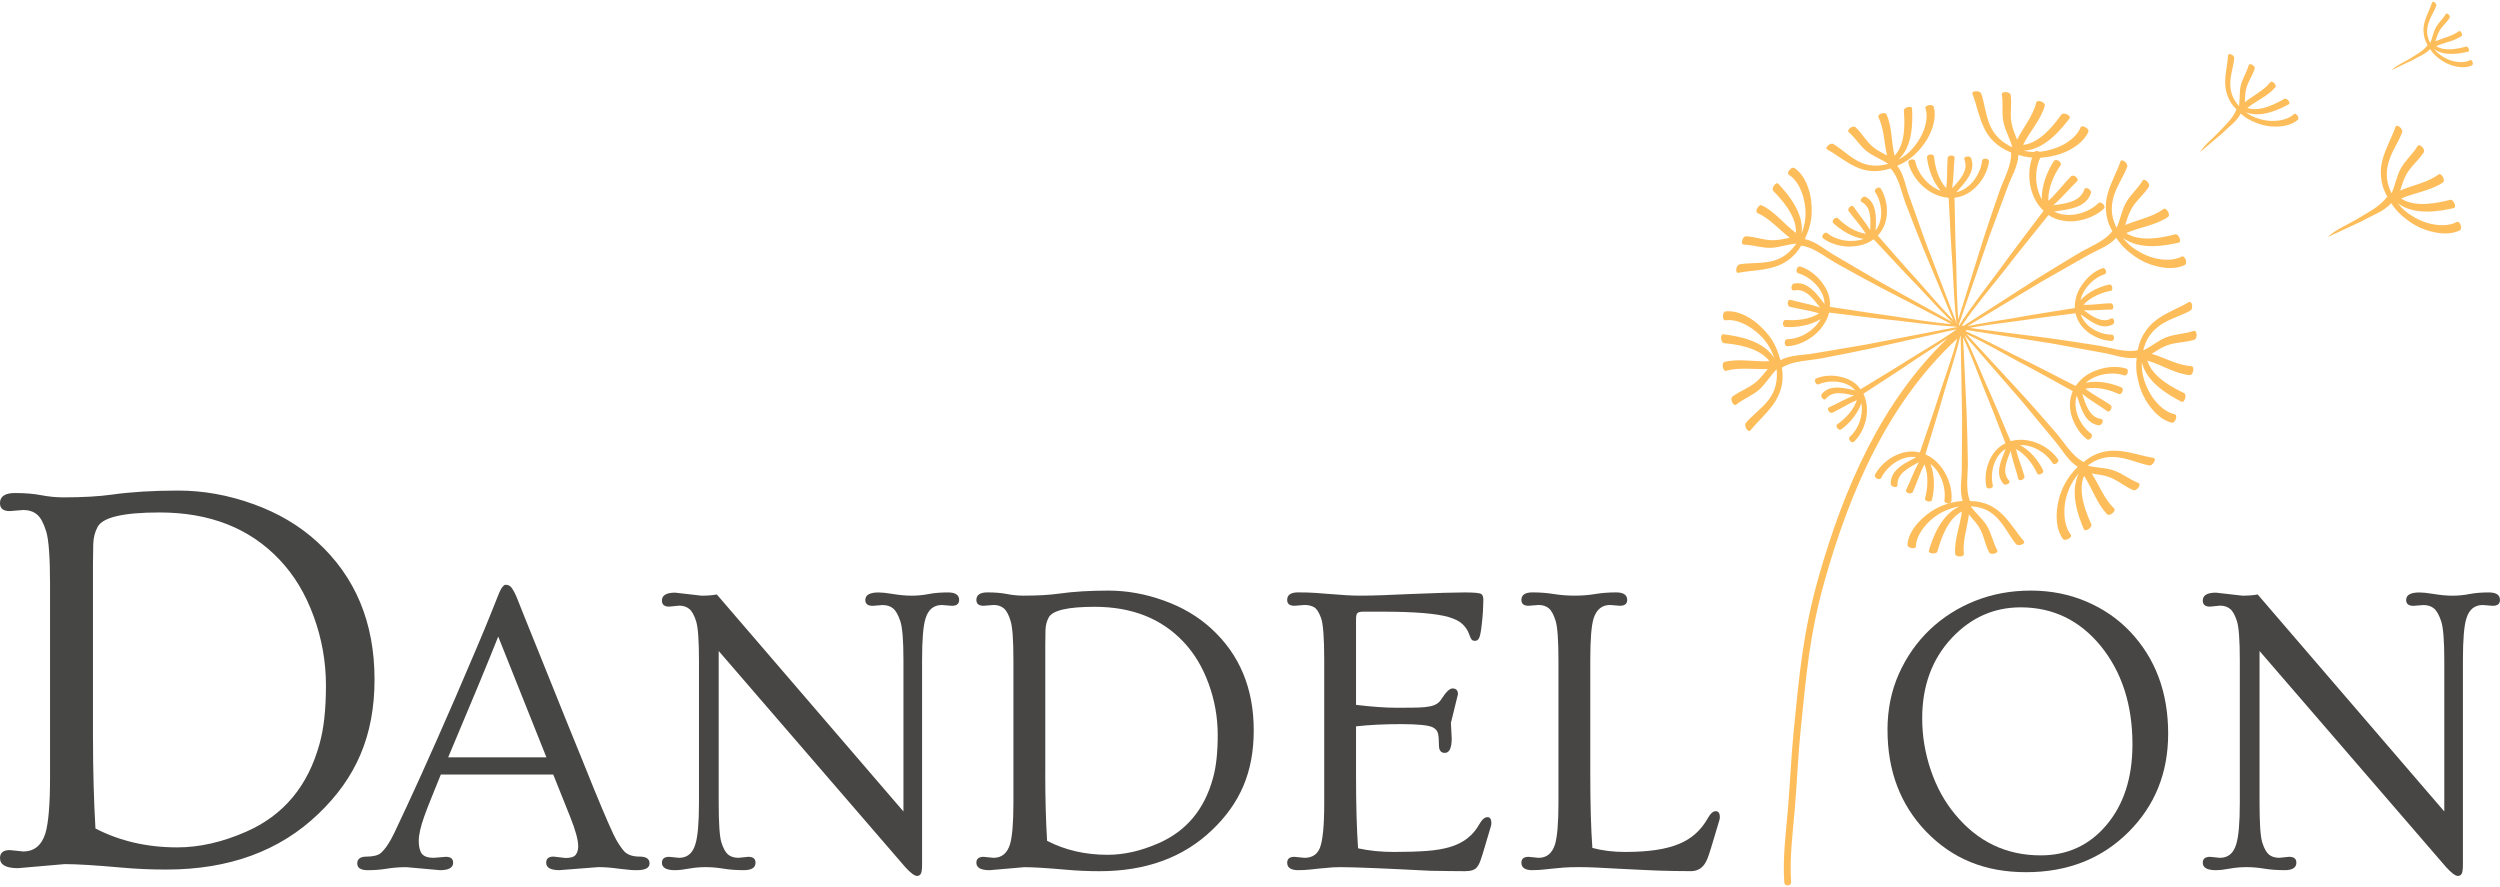 <?xml version="1.0" encoding="UTF-8"?>
<svg id="_레이어_1" data-name="레이어 1" xmlns="http://www.w3.org/2000/svg" xmlns:xlink="http://www.w3.org/1999/xlink" viewBox="0 0 875.82 310.67">
  <defs>
    <style>
      .cls-1 {
        fill: none;
      }

      .cls-2 {
        clip-path: url(#clippath-1);
      }

      .cls-3 {
        fill: #474645;
      }

      .cls-4 {
        fill: #fdbd5a;
      }

      .cls-5 {
        fill: #464645;
      }

      .cls-6 {
        clip-path: url(#clippath);
      }
    </style>
    <clipPath id="clippath">
      <rect class="cls-1" x="602.48" y="52" width="167.82" height="258.67"/>
    </clipPath>
    <clipPath id="clippath-1">
      <rect class="cls-1" x="836.97" width="29.66" height="25.33"/>
    </clipPath>
  </defs>
  <path class="cls-4" d="M630.68,93.38c-1.15-.35-1.89,2.03-.71,2.34,4.19,1.21,9.24,5.7,9.21,10.79-2.73-3.61-5.9-8.07-10.68-7.18-1.21.25-1.21,2.71.02,2.42,4.04-.84,6.61,2.87,9.13,5.98-3.39-1.15-6.9-1.71-10.35-2.69-1.17-.34-1.43,2.15-.27,2.44,3.41.86,6.91,1.24,10.26,2.31-3.42,2.14-8.05,2.6-11.67,2.28-1.25-.11-1.37,2.42-.12,2.48,3.96.23,8.57-.5,12.35-2.74-2.49,4.26-7.39,6.94-11.71,7.03-1.21,0-1.19,2.52.02,2.46,2.96-.13,6.24-1.46,8.92-3.48,1.33-1.02,2.53-2.21,3.44-3.57.97-1.35,1.82-2.86,2.23-4.58.04-.05.05-.11.08-.16,7.9.96,15.78,1.99,23.69,2.78,6.9.78,13.89,1.84,20.73,2.11,1.18.06.69-.67-.45-.77-7.18-.48-14.71-1.86-21.94-2.91-7.28-.96-14.55-2.14-21.83-3.24.38-3.31-.97-6.3-2.96-8.81-1.93-2.47-4.66-4.48-7.39-5.29Z"/>
  <path class="cls-4" d="M628.61,58.86c-.99-.64-2.96,1.74-1.94,2.35,2.47,1.5,4.37,4.78,5.23,8.49.97,3.83.91,8.05-.76,12.09.96-7.11-4.86-13.88-8.16-17.41-.81-.88-2.58,1.7-1.74,2.54,2.8,2.82,8.23,8.7,7.94,14.7-4.11-3.05-7.39-7.48-11.98-9.7-1.06-.51-2.59,2.23-1.51,2.7,4.34,1.93,7.54,5.81,11.34,8.68-1.93.36-3.91.83-5.79.85-3.4.06-6.31-1.24-9.6-1.38-1.23-.04-1.97,2.94-.72,2.94,3.3.05,6.31,1.26,9.65,1.11,2.78-.14,5.81-1.26,8.71-1.48-.11.17-.2.3-.31.47-2.84,3.82-5.93,5.36-9.51,5.94-3.52.59-7.09.31-10.04.86-1.24.23-1.69,3.23-.42,2.96,7.21-1.44,16.41-.1,22.03-9.52,4.67.63,8.91,4.41,12.89,6.53,4.92,2.71,9.82,5.47,14.8,8.09l26.55,13.74c1.05.55,1.36-.05.33-.64l-27.66-15.4-15.32-8.99c-3.34-1.9-6.45-4.79-10.32-5.62,1.11-2.49,1.95-4.84,2.23-7.29.29-2.44.16-4.89-.17-7.11-.74-4.51-2.79-8.59-5.74-10.52Z"/>
  <path class="cls-4" d="M658.85,66.03c-.62-.95-2.57.36-1.91,1.29,2.34,3.47,3.14,9.6.14,13.4.18-4.32.55-9.5-3.43-11.73-1.02-.55-2.49,1.26-1.43,1.78,3.38,1.79,3.13,6.18,2.96,9.85-1.72-2.86-3.92-5.4-5.8-8.18-.64-.96-2.43.59-1.72,1.55,1.95,2.69,4.24,5.09,6.02,7.9-3.74-.51-7.36-2.98-9.78-5.41-.81-.81-2.48.9-1.64,1.68,2.7,2.55,6.6,4.94,10.63,5.55-4.45,1.5-9.56.54-12.75-2.04-.88-.72-2.38,1.11-1.47,1.81,2.22,1.71,5.4,2.72,8.55,2.88,3.1.07,6.36-.48,9.04-2.45.05-.01.1-.05.15-.07,5.13,5.49,10.21,11.03,15.44,16.4,4.52,4.74,8.93,9.78,13.7,14.1.79.73,1.01.04.21-.77-4.95-4.74-9.53-10.31-14.12-15.45-4.69-5.12-9.22-10.39-13.81-15.6,4.3-4.4,3.92-11.87,1.05-16.49Z"/>
  <path class="cls-4" d="M677.43,37.38c-.33-1.08-3.27-.52-2.89.56.9,2.64.26,6.24-1.41,9.55-1.71,3.2-4.28,6.6-8.08,8.4,5.16-4.56,5.01-13.36,4.8-17.86-.06-1.19-2.98-.43-2.88.76.31,3.77.73,11.67-3.27,15.76-1.16-4.8-.78-9.98-2.81-14.49-.48-1.05-3.35-.07-2.82.99,2.01,4.1,1.97,8.96,3.01,13.44-1.65-.91-3.39-1.76-4.79-2.9-2.54-2.05-3.92-4.86-6.28-7.04-.9-.81-3.26.99-2.34,1.75,2.41,2.07,3.87,4.81,6.42,6.76,2.19,1.72,5.11,2.75,7.38,4.34-.18.05-.33.1-.53.17-4.48,1.06-7.73.22-10.69-1.48-2.94-1.69-5.44-4.14-7.97-5.63-1.07-.63-3.21,1.38-2.12,1.94,3.06,1.63,6.14,4.22,9.7,5.93,3.57,1.7,7.34,2.29,12.47.68,3.05,3.32,3.84,8.76,5.47,12.79,1.96,5.05,3.87,10.12,5.93,15.13l11.09,26.55c.44,1.05,1.01.77.62-.3l-10.9-28.47-5.74-16.11c-1.29-3.47-1.8-7.55-4.14-10.53,4.82-1.95,8.17-5.57,10.48-9.29,2.24-3.81,3.27-8.11,2.28-11.36Z"/>
  <path class="cls-4" d="M696.8,56.62c.15-1.2-2.33-1.46-2.43-.25-.47,4.42-3.99,9.9-9.01,10.97,3.08-3.42,6.9-7.34,5.2-11.88-.45-1.14-2.87-.67-2.37.48,1.53,3.76-1.67,7.15-4.3,10.02.55-3.49.49-7.05.86-10.59.14-1.2-2.37-1.18-2.45.03-.25,3.52-.02,7.02-.5,10.52-2.68-2.94-3.93-7.4-4.25-11.03-.1-1.2-2.61-.93-2.47.26.45,3.92,1.98,8.49,4.82,11.71-4.63-1.76-8.12-6.18-8.94-10.35-.21-1.19-2.69-.68-2.42.49,1.42,5.81,7.11,11.74,13.96,12.27.06.03.12.03.17.05.42,7.94.77,15.89,1.36,23.82.43,6.93.57,13.99,1.5,20.79.15,1.19.8.72.7-.46-.79-7.21-.71-14.84-.94-22.14-.31-7.35-.41-14.7-.57-22.06,6.49-.67,11.27-6.94,12.09-12.67Z"/>
  <path class="cls-4" d="M731.61,46.16c.47-1.11-2.3-2.64-2.73-1.51-1.07,2.75-4.05,5.26-7.67,6.81-3.59,1.44-7.99,2.45-12.31,1.31,7.3-.18,13.19-7.45,16.1-11.27.76-1.01-2.15-2.36-2.86-1.34-2.33,3.28-7.36,9.98-13.41,10.6,2.36-4.73,6.18-8.67,7.62-13.73.34-1.2-2.68-2.33-2.98-1.1-1.17,4.71-4.52,8.65-6.73,13-.72-1.87-1.55-3.76-1.92-5.65-.68-3.41.14-6.64-.32-10.01-.18-1.24-3.33-1.41-3.1-.17.55,3.32-.14,6.56.62,9.88.61,2.87,2.29,5.73,3.04,8.57-.19-.08-.34-.15-.54-.22-4.36-2.21-6.45-5.08-7.69-8.51-1.24-3.38-1.6-7.08-2.66-10.03-.45-1.22-3.55-1.06-3.06.15,1.38,3.42,2.12,7.61,3.85,11.44,1.74,3.84,4.43,6.85,9.69,9.07.21,4.79-2.85,9.75-4.28,14.14-1.85,5.45-3.76,10.88-5.51,16.35l-9.1,29.2c-.36,1.15.29,1.32.71.18l10.58-30.61,6.33-17.04c1.32-3.71,3.69-7.37,3.83-11.4,5.25,1.68,10.45,1.05,14.88-.42,4.44-1.56,8.21-4.37,9.62-7.69Z"/>
  <g class="cls-6">
    <path class="cls-4" d="M768.42,115.94c-3.17,1.11-6.54,1.01-9.72,2.32-2.72,1.11-5.2,3.25-7.83,4.49.04-.2.07-.36.11-.57,1.25-4.7,4.02-7.23,7.03-9.04,3.08-1.8,6.65-2.79,9.34-4.33,1.14-.65.6-3.67-.54-2.97-3.23,1.94-7.31,3.4-10.68,5.74-1.7,1.18-3.19,2.57-4.39,4.34-1.31,1.78-2.29,3.94-2.81,6.75-4.65,1.05-10.09-1.1-14.67-1.74-5.69-.87-11.37-1.8-17.07-2.56l-27.29-3.47c5.67-1.07,11.64-1.71,17.35-2.5,6.6-.99,13.23-1.79,19.85-2.65.72,2.97,2.42,5.24,4.8,6.93,2.38,1.67,5.31,2.72,7.89,2.75,1.1.02,1.04-2.24-.06-2.21-2.01.04-4.39-.66-6.4-1.88-2-1.22-3.58-2.94-4.39-5.19,3.55,2.44,7.12,5.54,11.18,3.55,1.02-.52.46-2.66-.56-2.1-3.23,1.74-6.63-.82-9.56-2.91,3.23.16,6.43-.23,9.67-.25,1.1.01.78-2.25-.3-2.21-3.18.1-6.32.66-9.48.56,2.47-2.72,6.26-4.28,9.54-4.91,1.07-.2.54-2.45-.53-2.2-3.49.79-7.46,2.63-10.04,5.49.95-4.31,4.85-7.97,8.46-9.1,1.05-.31.31-2.47-.73-2.12-2.55.86-5.03,2.84-6.77,5.26-1.94,2.49-3.01,5.36-2.95,8.55-.03.05-.02.1-.04.16-7.13,1.15-14.26,2.23-21.37,3.53-5.4.92-10.89,1.68-16.23,2.84l26.14-15.71,15.77-8.98c3.4-1.99,7.51-3.26,10.26-6.29,1.47,2.35,3.32,4.2,5.37,5.69,1.92,1.55,4.09,2.72,6.32,3.54,4.51,1.61,9.07,1.93,12.31.29,1.13-.56,0-3.54-1.09-2.94-2.58,1.42-6.49,1.43-10.3.31-1.91-.56-3.77-1.43-5.5-2.57-1.81-1.11-3.45-2.52-4.8-4.32,5.91,4.45,14.83,2.78,19.58,1.69,1.19-.27-.1-3.21-1.27-2.9-3.82.98-12.1,2.96-17.15-.46,4.78-2.08,10.32-2.68,14.65-5.64.99-.68-.57-3.51-1.55-2.78-3.94,2.88-8.93,3.68-13.47,5.63.63-1.89,1.19-3.84,2.11-5.52,1.65-3.03,4.34-4.98,6.17-7.86.7-1.09-1.53-3.29-2.19-2.17-1.7,2.88-4.35,4.96-5.96,8.02-1.38,2.59-1.89,5.83-3.11,8.47-.1-.18-.18-.32-.28-.51-2.05-4.41-1.58-8.1-.43-11.44,1.21-3.37,3.31-6.42,4.39-9.34.47-1.26-1.93-3.18-2.35-1.91-1.16,3.51-3.4,7.29-4.46,11.26-.54,1.99-.81,4.04-.57,6.16.15,2.21.78,4.49,2.19,6.97-2.89,3.79-8.45,5.64-12.36,8.09-4.92,2.99-9.87,5.93-14.73,9.01l-24.96,16.05c-.23-.06-.48-.07-.73.01.06-.07.13-.14.19-.22,4.46-6.66,9.97-13.09,14.99-19.45,4.97-6.47,10.15-12.78,15.24-19.14,1.52,1.08,3.19,1.68,4.93,1.94,1.66.36,3.41.36,5.16.1,3.49-.52,6.96-2.07,9.26-4.23.98-.91-.97-2.87-1.91-1.92-3.61,3.49-10.4,5.52-15.48,2.9,5.14-.8,11.04-1.23,12.88-6.35.49-1.36-1.94-2.65-2.33-1.33-1.37,4.26-6.52,4.89-10.83,5.48,2.97-2.58,5.46-5.65,8.29-8.39.97-.93-1.19-2.67-2.11-1.72-2.71,2.78-5,5.9-7.9,8.55-.2-4.4,1.91-9.07,4.23-12.38.77-1.09-1.57-2.65-2.3-1.53-2.41,3.65-4.36,8.63-4.24,13.38-2.69-4.76-2.49-11.04-.23-15.16.67-1.16-1.79-2.49-2.41-1.3-2.92,5.93-2.34,15.07,3.13,20.35.05.07.07.1.11.17-5.31,7.04-10.67,14.03-15.83,21.18-4.58,6.19-9.47,12.27-13.58,18.76-.2.31-.27.53-.26.67-.13.03-.18.09-.23.15-.16-.06-.39-.07-.73-.02l-31.81,6.13-17.92,3.03c-3.87.7-8.21.48-11.79,2.38-.77-2.69-1.67-5.06-3.03-7.17-1.32-2.1-3.15-3.92-4.84-5.45-3.51-3.04-7.8-4.89-11.39-4.45-1.19.15-1.19,3.31.01,3.11,2.94-.45,6.53.87,9.69,3.21,3.33,2.35,5.97,5.69,7.36,9.95-3.94-6.19-12.91-7.67-17.83-8.26-1.21-.16-.91,3.02.29,3.13,4.06.36,12.14,1.39,15.89,6.29-5.23.31-10.71-1.01-15.78.27-1.17.3-.56,3.46.6,3.11,4.67-1.34,9.72-.4,14.59-.66-1.28,1.56-2.52,3.22-3.98,4.48-2.64,2.29-5.76,3.18-8.44,5.24-.99.78.4,3.6,1.36,2.79,2.63-2.14,5.78-3.17,8.3-5.48,2.08-1.95,3.74-4.81,5.85-6.89.03.2.05.36.07.58.27,4.88-1.11,8.11-3.54,10.91-2.34,2.78-5.38,4.93-7.31,7.29-.82.99.81,3.64,1.63,2.59,4.7-5.88,12.8-10.88,11.01-21.97,4.07-2.57,9.88-2.4,14.4-3.35,5.64-1.11,11.3-2.17,16.92-3.39l29.85-6.69s.05-.02.1-.04c-5.2,3.76-11.08,7.1-16.59,10.52-5.65,3.6-11.43,7.04-17.16,10.53-1.67-2.55-4.4-3.82-7.23-4.42-2.79-.6-5.88-.4-8.27.63-1.01.43-.12,2.52.88,2.05,3.64-1.61,9.77-1.42,12.76,2.14-4.03-.92-8.87-2.17-11.68,1.25-.71.88.74,2.6,1.43,1.68,2.32-2.95,6.32-1.88,9.89-1.18-3.05,1.18-5.83,2.85-8.81,4.19-1.03.45.26,2.35,1.24,1.87,2.89-1.4,5.55-3.18,8.52-4.4-1.14,3.5-4.1,6.54-6.82,8.44-.94.66.48,2.47,1.38,1.8,2.92-2.18,5.69-5.38,7.02-9.16.77,4.42-1.1,9.2-4.07,11.79-.83.71.63,2.48,1.47,1.71,1.97-1.8,3.49-4.67,4.18-7.67.65-2.99.53-6.08-.8-9.02,0-.06-.03-.1-.04-.16,6.08-3.96,12.19-7.86,18.19-11.95,3.71-2.46,7.53-4.86,11.2-7.39-23.19,22.19-36.3,52.72-45,83.22-5.53,19.39-6.84,34.13-8.82,54.19-.96,9.76-1.18,17.02-1.98,26.79-.72,8.75-1.94,17.56-1.34,26.35.1,1.54,2.5,1.42,2.4-.13-.59-8.75.63-17.49,1.34-26.2.82-9.98,1.03-17.46,2.04-27.44,1.95-19.07,3.05-32.82,8.2-51.27,8.8-31.47,22.26-62.99,46.65-85.47-1.71,6.31-4.06,12.74-6.11,18.97-2.22,7.01-4.65,13.96-7.02,20.93-6.3-1.65-13.04,2.78-15.71,7.77-.55,1.06,1.64,2.26,2.17,1.13,1.97-4.03,7.22-8.07,12.26-7.25-4.09,2.22-8.95,4.34-8.94,9.28.03,1.24,2.44,1.72,2.38.45-.12-4.13,3.96-5.99,7.5-8-1.73,3.12-2.89,6.48-4.45,9.7-.54,1.08,1.86,1.83,2.35.73,1.44-3.2,2.42-6.57,4.06-9.67,1.48,3.83,1.16,8.36.21,11.89-.31,1.17,2.18,1.69,2.44.51.91-3.85,1.01-8.61-.58-12.56,3.8,2.99,5.56,8.57,4.91,12.77-.21,1.24,2.3,1.51,2.45.32.64-5.88-2.71-13.48-8.94-16.35-.04-.05-.1-.07-.15-.11,2.32-7.6,4.71-15.18,6.88-22.84,1.83-6.17,3.89-12.38,5.35-18.61.04-.03.07-.06.11-.09l.5,28.97-.1,17.4c.03,3.77-.9,7.81.3,11.53-5.27.43-9.7,2.36-13.23,5.36-3.47,2.93-5.93,6.51-6.11,10.02-.06,1.16,2.93,1.73,2.95.57.06-2.82,1.92-6.06,4.67-8.73,2.77-2.67,6.37-4.57,10.62-5.28-3.28,1.45-5.57,4.19-7.29,7.08-1.71,2.94-2.78,6.15-3.45,8.39-.35,1.12,2.71,1.41,3.01.29,1.02-3.67,3.32-11.28,8.55-13.99-.57,4.97-2.71,9.89-2.34,14.89.09,1.15,3.16,1.16,3.03,0-.49-4.64,1.21-9.22,1.78-13.83,1.26,1.52,2.61,2.89,3.55,4.43,1.71,2.79,2.04,5.96,3.54,8.84.57,1.07,3.44.29,2.84-.78-1.57-2.85-2.02-5.99-3.78-8.78-1.49-2.39-3.9-4.25-5.51-6.59.19.01.35.03.56.04,4.6.3,7.44,2.45,9.67,5.16,2.2,2.58,3.72,5.77,5.63,8.03.81.95,3.57-.11,2.73-1.05-4.77-5.49-8.11-13.93-18.83-14.02-1.76-4.3-.63-9.73-.78-14.15-.13-5.51-.18-11.01-.41-16.52l-1.26-26.72c2.63,5.66,4.86,11.82,7.18,17.65,2.67,6.45,5.14,12.98,7.67,19.49-5.59,2.64-7.78,9.97-6.69,15.22.26,1.11,2.57.63,2.27-.49-1.02-4.13.32-10.31,4.5-12.74-1.63,4.07-3.85,8.62-.84,12.19.78.89,2.82-.24,1.99-1.13-2.61-2.94-.76-6.75.58-10.38.65,3.32,1.85,6.47,2.69,9.77.27,1.12,2.46.18,2.15-.91-.9-3.2-2.24-6.26-2.95-9.51,3.41,1.87,5.96,5.39,7.41,8.52.48,1.04,2.6-.1,2.08-1.13-1.69-3.36-4.51-6.85-8.08-8.78,4.6-.12,9.26,2.84,11.35,6.29.6,1.03,2.6-.28,1.97-1.26-3.12-4.67-10.19-8.15-16.47-6.43-.06-.02-.11,0-.17,0-2.95-6.94-5.84-13.91-8.94-20.8-2.36-5.44-4.6-11.02-7.22-16.31l20.13,23.16,11.59,13.98c2.55,2.99,4.52,6.84,7.97,9.01-3.95,3.86-6.18,8.41-7,13.16-.83,4.66-.37,9.19,1.83,12.11.73.97,3.51-.58,2.73-1.53-1.84-2.29-2.53-6.11-2.13-10.1.43-3.99,2.01-7.94,4.95-11.35-3.27,6.67-.2,14.99,1.77,19.57.47,1.13,3.11-.69,2.6-1.78-1.64-3.6-4.93-11.27-2.54-16.93,2.88,4.35,4.46,9.72,8.11,13.47.84.86,3.32-1.2,2.43-2.03-3.51-3.38-5.21-8.19-7.85-12.26,2.02.36,3.98.51,5.8,1.14,3.26,1.09,5.65,3.41,8.78,4.69,1.18.48,2.97-2.07,1.77-2.52-3.18-1.22-5.65-3.44-8.94-4.49-2.78-.89-6.03-.82-8.83-1.56.15-.13.28-.23.44-.37,7.83-5.61,14.95-.88,21.1.28,1.29.23,2.81-2.45,1.49-2.64-7.57-1.25-15.83-5.71-24.47,1.44-4.3-2.27-7.04-7.35-10.13-10.78-3.79-4.32-7.53-8.68-11.42-12.93l-19.53-21.16c6.02,2.81,12.04,6.31,17.91,9.47,6.52,3.41,12.93,7.02,19.38,10.56-1.29,3.1-1.26,6.22-.22,9.29,1.05,3.05,2.93,5.86,5.19,7.56,1.01.76,2.42-1.29,1.42-1.98-3.67-2.66-6.56-8.42-4.99-13.31,1.58,4.48,2.72,9.56,7.62,10.43,1.23.19,2.15-2.07.88-2.23-4.03-.58-5.34-5.02-6.61-8.8,2.77,2.24,5.88,3.97,8.76,6.06.97.72,2.15-1.49,1.16-2.17-2.89-1.97-6.04-3.53-8.79-5.67,3.95-.82,8.35.28,11.67,1.83,1.09.52,2.08-1.83.96-2.3-3.61-1.56-8.33-2.52-12.49-1.64,3.68-3.2,9.49-3.93,13.44-2.59,1.14.41,1.9-2,.74-2.36-2.83-.9-6.32-.74-9.45.27-3.3.97-6.17,2.8-8.16,5.69-.05.03-.08.08-.14.12-7.08-3.62-14.13-7.29-21.29-10.76-5.7-2.84-11.37-5.91-17.2-8.43.15-.14.25-.28.31-.42l29.85,4.72,17.86,3.26c3.88.65,7.84,2.33,11.9,1.77-.39,2.75-.18,5.35.45,7.81.49,2.43,1.38,4.71,2.56,6.78,2.4,4.13,5.73,7.32,9.26,8.14,1.23.3,2.23-2.71,1.03-2.95-2.89-.57-5.9-3.08-8.08-6.39-2.09-3.3-3.66-7.41-3.46-11.9,1.65,7.21,9.6,11.67,13.91,13.89,1.09.56,1.99-2.52.9-3.03-3.6-1.72-11.18-5.52-12.84-11.38,4.99,1.48,9.63,4.58,14.84,5.1,1.2.12,1.82-3.05.6-3.12-4.85-.33-9.22-2.92-13.94-4.35,1.69-1.03,3.38-2.18,5.16-2.87,3.21-1.26,6.53-1.03,9.77-2.06,1.26-.42.98-3.54-.25-3.1Z"/>
  </g>
  <path class="cls-4" d="M860.63,77.78c-2.58,1.42-6.49,1.43-10.3.31-1.91-.56-3.76-1.43-5.5-2.57-1.81-1.1-3.45-2.52-4.8-4.31,5.91,4.45,14.83,2.77,19.58,1.69,1.19-.27-.1-3.21-1.27-2.9-3.83.98-12.1,2.95-17.15-.46,4.78-2.07,10.32-2.68,14.65-5.64,1-.68-.57-3.51-1.54-2.78-3.94,2.88-8.93,3.69-13.47,5.63.64-1.88,1.19-3.84,2.11-5.52,1.65-3.03,4.34-4.99,6.17-7.86.7-1.1-1.53-3.29-2.19-2.17-1.7,2.88-4.35,4.96-5.96,8.02-1.38,2.6-1.89,5.83-3.11,8.47-.1-.18-.18-.32-.28-.51-2.04-4.41-1.58-8.1-.43-11.44,1.21-3.37,3.31-6.42,4.39-9.34.48-1.26-1.93-3.18-2.35-1.91-1.16,3.51-3.39,7.29-4.46,11.26-.54,1.99-.81,4.04-.57,6.17.14,2.2.78,4.49,2.19,6.97-2.9,3.79-6.86,5.51-10.77,7.96-2.88,1.75-7.29,3.51-10.06,6.18l11.96-5.56c3.39-1.99,7.51-3.26,10.26-6.29,1.47,2.35,3.32,4.2,5.37,5.69,1.92,1.55,4.09,2.72,6.32,3.54,4.51,1.61,9.07,1.93,12.3.29,1.14-.56.01-3.53-1.08-2.93Z"/>
  <path class="cls-4" d="M803.61,39.99c-1.65,1.6-4.59,2.43-7.68,2.37-1.56-.02-3.13-.29-4.67-.79-1.59-.46-3.12-1.18-4.51-2.24,5.37,2.11,11.73-.99,15.08-2.8.84-.44-.74-2.39-1.56-1.91-2.67,1.54-8.49,4.74-12.98,3.21,3.16-2.56,7.2-4.16,9.84-7.28.61-.72-1.16-2.52-1.74-1.77-2.37,2.98-5.95,4.63-8.96,7.03.08-1.55.09-3.14.44-4.59.61-2.62,2.23-4.65,3.01-7.19.3-.97-1.83-2.16-2.1-1.18-.68,2.52-2.24,4.64-2.82,7.27-.49,2.23-.21,4.78-.58,7.02-.11-.11-.2-.2-.31-.33-2.45-2.89-2.87-5.77-2.7-8.52.21-2.79,1.16-5.52,1.36-7.94.1-1.05-2.11-1.99-2.17-.95-.15,2.88-1.04,6.19-1.02,9.4,0,1.61.23,3.2.85,4.75.56,1.63,1.52,3.21,3.09,4.79-1.39,3.45-4.01,5.57-6.45,8.22-1.8,1.91-4.76,4.15-6.29,6.73l7.84-6.65c2.14-2.2,4.97-4.01,6.41-6.86,1.59,1.47,3.37,2.47,5.21,3.16,1.77.77,3.65,1.2,5.49,1.35,3.72.28,7.22-.43,9.31-2.34.74-.66-.73-2.66-1.42-1.97Z"/>
  <g class="cls-2">
    <path class="cls-4" d="M865.36,21.06c-1.57.88-3.96.91-6.29.26-1.17-.33-2.31-.85-3.38-1.54-1.11-.66-2.13-1.52-2.96-2.6,3.64,2.68,9.07,1.6,11.97.91.72-.17-.09-1.95-.79-1.76-2.33.63-7.38,1.88-10.47-.17,2.91-1.3,6.29-1.7,8.91-3.53.61-.42-.37-2.14-.96-1.69-2.39,1.78-5.43,2.31-8.19,3.52.38-1.15.7-2.35,1.25-3.38.99-1.86,2.63-3.07,3.72-4.84.42-.68-.95-2-1.35-1.31-1.02,1.77-2.63,3.05-3.59,4.93-.82,1.59-1.12,3.57-1.85,5.19-.06-.1-.11-.2-.18-.31-1.28-2.68-1.02-4.93-.33-6.98.72-2.06,1.98-3.94,2.62-5.73.29-.77-1.19-1.93-1.45-1.15-.69,2.15-2.03,4.47-2.65,6.91-.32,1.22-.47,2.47-.31,3.77.1,1.34.5,2.73,1.38,4.24-1.74,2.33-4.16,3.41-6.53,4.93-1.74,1.08-4.43,2.18-6.1,3.84l7.27-3.47c2.06-1.24,4.56-2.04,6.23-3.91.91,1.43,2.05,2.54,3.31,3.44,1.18.93,2.52,1.64,3.89,2.13,2.76.96,5.55,1.13,7.52.1.66-.35-.04-2.16-.7-1.79Z"/>
  </g>
  <path class="cls-5" d="M6.24,304.14c-4.16,0-6.24-1.18-6.24-3.53,0-1.86,1.15-2.8,3.44-2.8l4.71.48c3.83,0,6.43-2.13,7.76-6.39,1.08-3.64,1.62-10.17,1.62-19.57v-67.67c0-9.39-.45-15.54-1.34-18.45-.89-2.93-1.96-4.91-3.21-5.95-1.26-1.06-2.86-1.59-4.84-1.59l-4.71.38c-2.29,0-3.44-.92-3.44-2.77,0-2.37,1.75-3.56,5.25-3.56s6.59.25,9.19.76c2.62.51,5.23.76,7.79.76,6.76,0,12.38-.32,16.86-.95,6.78-.95,14.57-1.43,23.35-1.43s17.53,1.57,26.25,4.71c8.73,3.12,16.23,7.56,22.49,13.3,13.36,12.22,20.04,28.27,20.04,48.14s-6.55,34.55-19.66,47.09c-13.55,13.03-31.32,19.53-53.29,19.53-5.31,0-10.45-.22-15.43-.67-9.27-.83-15.99-1.24-20.14-1.24l-16.48,1.43ZM32.58,258.52c0,11.37.29,21.94.86,31.72,8.5,4.41,18.06,6.62,28.67,6.62,7.74,0,15.76-1.82,24.08-5.47,13.15-5.74,21.74-16.04,25.77-30.86,1.48-5.23,2.23-12.03,2.23-20.36s-1.43-16.42-4.3-24.24c-2.85-7.84-6.82-14.45-11.93-19.82-10.42-11.05-24.43-16.58-42.06-16.58-12.6,0-19.82,1.67-21.67,5-.98,1.78-1.5,3.81-1.56,6.08-.06,2.27-.1,4.49-.1,6.65v61.28Z"/>
  <path class="cls-5" d="M142.39,303.79c-2.42,0-4.68.17-6.78.52-2.11.36-4.38.54-6.81.54s-3.65-.8-3.65-2.38,1.11-2.38,3.32-2.38,3.98-.42,4.97-1.27c1.61-1.46,3.2-3.85,4.76-7.16,1.57-3.31,3.02-6.41,4.36-9.3,1.35-2.89,2.9-6.25,4.64-10.11,1.75-3.86,3.69-8.17,5.79-12.93,2.1-4.76,4.32-9.81,6.64-15.15,6.06-14.05,10.06-23.51,11.99-28.36,1.94-4.85,3.02-7.54,3.23-8.06.22-.52.45-.99.68-1.41.61-.99,1.13-1.48,1.55-1.48s.8.06,1.08.19c.28.11.59.33.92.66.71.9,1.41,2.23,2.12,4,.71,1.78,1.66,4.18,2.87,7.21,1.21,3.03,2.59,6.47,4.15,10.29,1.57,3.83,3.23,7.95,4.97,12.34,1.75,4.4,3.52,8.79,5.3,13.17,1.77,4.38,3.5,8.63,5.18,12.74,1.68,4.12,3.18,7.83,4.5,11.14,4.06,9.89,6.67,15.82,7.8,17.76,1.14,1.93,2.1,3.27,2.85,4.03,1.18,1.13,2.93,1.7,5.25,1.7s3.49.8,3.49,2.38-1.5,2.38-4.48,2.38c-1.27,0-2.37-.06-3.3-.19-.93-.11-1.86-.21-2.8-.31-2.75-.38-5.19-.57-7.33-.57l-13.69,1.06c-3.08,0-4.62-.87-4.62-2.61,0-1.43.85-2.14,2.57-2.14l4.24.49c1.8,0,2.99-.38,3.56-1.15.57-.78.85-1.77.85-2.94,0-2.23-.94-5.68-2.83-10.37l-5.91-14.77h-39.39c-1.13,2.84-2.18,5.45-3.16,7.82-.98,2.36-1.86,4.65-2.66,6.88-1.27,3.6-1.91,6.43-1.91,8.48s.36,3.57,1.08,4.55c.74.96,2.13,1.44,4.17,1.44l4.26-.35c1.7,0,2.54.69,2.54,2.07,0,1.74-1.54,2.61-4.62,2.61l-11.78-1.06ZM191.43,265.32l-16.89-42.31c-3.27,8.28-9.11,22.38-17.53,42.31h34.42Z"/>
  <path class="cls-3" d="M236.51,304.85c-3.08,0-4.62-.87-4.62-2.61,0-1.38.85-2.07,2.54-2.07l3.49.35c2.84,0,4.73-1.58,5.68-4.73.85-2.7,1.27-7.53,1.27-14.49v-49.96c0-7-.33-11.55-.99-13.66-.66-2.12-1.45-3.56-2.38-4.33-.93-.78-2.12-1.18-3.58-1.18l-3.49.35c-1.7,0-2.54-.71-2.54-2.12,0-1.85,1.54-2.78,4.62-2.78l9.3,1.06c1.98,0,3.75-.14,5.32-.42l65.37,76.02v-53.07c0-6.91-.37-11.45-1.11-13.64-.74-2.18-1.58-3.66-2.52-4.43-.94-.78-2.18-1.18-3.7-1.18l-3.46.28c-1.71,0-2.57-.68-2.57-2.05,0-1.75,1.54-2.64,4.62-2.64,1.18,0,2.76.16,4.76.49,2.51.42,4.78.64,6.81.64s4.03-.19,5.96-.57c1.94-.38,4.22-.57,6.81-.57s3.91.88,3.91,2.64c0,1.37-.85,2.05-2.54,2.05l-3.49-.28c-2.89,0-4.81,1.59-5.75,4.76-.8,2.51-1.2,7.34-1.2,14.49v71.68c0,1.6-.14,2.66-.42,3.18-.28.53-.73.8-1.34.8-.87,0-2.21-1-4.05-2.99l-65.44-75.81v53.24c0,7.15.31,11.75.94,13.8.64,2.06,1.42,3.48,2.33,4.26.92.77,2.15,1.15,3.67,1.15l3.42-.35c1.7,0,2.54.69,2.54,2.07,0,1.74-1.36,2.61-4.08,2.61s-5.14-.18-7.26-.54c-2.11-.35-4.16-.52-6.15-.52s-3.93.17-5.84.52c-1.92.36-3.53.54-4.85.54Z"/>
  <path class="cls-3" d="M346.67,304.85c-3.08,0-4.62-.87-4.62-2.61,0-1.38.85-2.07,2.54-2.07l3.49.35c2.84,0,4.76-1.58,5.75-4.73.8-2.7,1.2-7.53,1.2-14.49v-50.11c0-6.96-.33-11.51-.99-13.66-.66-2.17-1.45-3.63-2.38-4.41-.93-.78-2.12-1.18-3.58-1.18l-3.49.28c-1.7,0-2.54-.68-2.54-2.05,0-1.75,1.3-2.64,3.89-2.64s4.88.19,6.81.57c1.94.38,3.87.57,5.77.57,5.01,0,9.17-.24,12.49-.71,5.02-.71,10.79-1.06,17.29-1.06s12.98,1.17,19.43,3.49c6.47,2.31,12.02,5.59,16.65,9.85,9.89,9.05,14.84,20.93,14.84,35.64s-4.85,25.58-14.56,34.86c-10.04,9.65-23.19,14.46-39.46,14.46-3.93,0-7.74-.16-11.43-.49-6.87-.61-11.84-.92-14.91-.92l-12.2,1.06ZM366.18,271.07c0,8.42.21,16.25.64,23.49,6.3,3.27,13.37,4.9,21.22,4.9,5.73,0,11.67-1.35,17.83-4.05,9.73-4.25,16.1-11.87,19.08-22.85,1.1-3.88,1.65-8.9,1.65-15.08s-1.06-12.16-3.18-17.95c-2.11-5.81-5.05-10.7-8.83-14.68-7.71-8.18-18.09-12.27-31.14-12.27-9.33,0-14.68,1.24-16.04,3.7-.72,1.32-1.11,2.82-1.15,4.5-.05,1.68-.07,3.32-.07,4.92v45.37Z"/>
  <path class="cls-3" d="M454.85,304.85c-2.61,0-3.91-.87-3.91-2.61,0-1.38.85-2.07,2.54-2.07l3.49.35c2.65,0,4.45-1.13,5.39-3.39,1.04-2.6,1.55-7.81,1.55-15.62v-50.32c0-7.77-.37-12.66-1.11-14.68-.72-2.01-1.54-3.27-2.45-3.79-.9-.52-2.03-.78-3.39-.78l-3.49.28c-1.7,0-2.54-.68-2.54-2.05,0-1.75,1.26-2.64,3.79-2.64s4.61.06,6.24.19c1.63.11,3.28.24,4.95.38,4.39.38,7.86.57,10.39.57s5.21-.05,8.06-.16c2.84-.12,6.01-.26,9.52-.4,9.22-.38,15.61-.57,19.18-.57s5.57.21,5.98.64c.41.42.61,1.01.61,1.74s-.02,1.44-.05,2.1c-.02.66-.05,1.39-.09,2.19-.05,1.1-.2,2.73-.45,4.88-.24,2.16-.52,3.6-.85,4.33-.33.72-.8,1.08-1.41,1.08s-1.04-.15-1.27-.45c-.24-.31-.56-1.02-.97-2.14-.39-1.11-1.1-2.17-2.12-3.18-1.02-1.02-2.63-1.86-4.81-2.52-4.26-1.28-12.13-1.93-23.63-1.93h-6.31c-1.13,0-1.86.18-2.17.52-.32.33-.47,1.08-.47,2.26v29.87c5.64.68,10.31,1.01,14.02,1.01s6.37-.02,7.96-.07c1.58-.05,2.9-.19,3.93-.42,1.85-.34,3.18-1.18,3.98-2.5,1.6-2.51,2.9-3.77,3.91-3.77,1.27,0,1.91.67,1.91,2l-2.47,10.08.28,5.39c0,3.41-.81,5.11-2.43,5.11-1.37,0-2.05-.91-2.05-2.73s-.11-3.18-.33-4.08c-.21-.91-.81-1.63-1.81-2.14-1.51-.75-5.2-1.13-11.07-1.13s-11.14.26-15.83.78v16.82c0,10.46.24,19.1.71,25.91,3.85.85,8.02,1.27,12.51,1.27s8.33-.12,11.52-.35c3.2-.24,5.96-.71,8.27-1.41,4.6-1.38,7.99-4.01,10.15-7.89.95-1.7,1.91-2.54,2.85-2.54s1.41.68,1.41,2.05c0,.57-.16,1.31-.49,2.21-.38,1.22-.92,3.06-1.63,5.49-.71,2.44-1.26,4.2-1.65,5.3-.38,1.08-.8,1.91-1.27,2.47-.71.94-2.11,1.41-4.19,1.41s-4.09-.02-6.03-.05c-1.93-.02-3.97-.05-6.1-.09-2.47-.09-6.28-.28-11.43-.57-12.88-.61-20.44-.82-22.66-.64-2.21.19-3.89.34-5.02.45-1.13.12-2.25.24-3.35.35-1.08.12-2.36.19-3.82.19Z"/>
  <path class="cls-3" d="M536.9,304.85c-2.61,0-3.91-.87-3.91-2.61,0-1.38.85-2.07,2.54-2.07l3.49.35c2.84,0,4.76-1.58,5.75-4.73.8-2.7,1.2-7.53,1.2-14.49v-50.11c0-6.96-.33-11.51-.99-13.66-.66-2.17-1.45-3.63-2.38-4.41-.93-.78-2.12-1.18-3.58-1.18l-3.49.28c-1.7,0-2.54-.68-2.54-2.05,0-1.75,1.3-2.64,3.89-2.64s5.08.19,7.42.57c2.36.38,4.79.57,7.33.57s4.94-.19,7.23-.57c2.29-.38,4.72-.57,7.3-.57s3.89.88,3.89,2.64c0,1.37-.86,2.05-2.57,2.05l-3.39-.28c-2.89,0-4.83,1.59-5.82,4.76-.77,2.51-1.15,7.34-1.15,14.49v40.09c0,10.37.24,18.96.73,25.77,3.44.94,7.26,1.41,11.45,1.41s7.83-.24,10.93-.71c3.11-.47,5.79-1.18,8.06-2.14,4.25-1.74,7.57-4.69,9.94-8.86.94-1.71,1.88-2.57,2.83-2.57s1.44.69,1.44,2.07c0,.57-.16,1.3-.49,2.19-.38,1.22-.93,3.06-1.65,5.51-.71,2.44-1.29,4.31-1.74,5.61-.44,1.31-.94,2.38-1.51,3.23-1.15,1.6-2.73,2.4-4.73,2.4s-3.92-.02-5.72-.05c-1.79-.02-3.67-.06-5.63-.14-1.97-.06-4.09-.16-6.36-.28-2.26-.11-4.84-.24-7.73-.38-2.89-.14-5.41-.28-7.54-.4-2.12-.11-4.23-.16-6.34-.16s-3.86.05-5.25.16c-1.4.12-2.66.24-3.79.35-1.13.12-2.25.24-3.35.35-1.08.12-2.33.19-3.75.19Z"/>
  <path class="cls-3" d="M661.24,255.73c0-7.14,1.33-13.71,4-19.69,2.69-5.98,6.3-11.14,10.86-15.48,4.57-4.33,9.86-7.69,15.88-10.08,6.01-2.39,12.5-3.58,19.46-3.58s13.41,1.27,19.36,3.79c5.97,2.53,11.08,6.02,15.34,10.48,8.95,9.41,13.43,21.35,13.43,35.83,0,13.73-4.62,25.21-13.85,34.44-9.42,9.41-21.4,14.11-35.92,14.11s-25.88-4.75-35.05-14.25c-9-9.38-13.5-21.23-13.5-35.57ZM673.4,251.68c0,6.16,1,12.2,3.02,18.14,2.01,5.94,4.86,11.11,8.55,15.52,7.9,9.55,17.88,14.32,29.94,14.32,9.33,0,16.97-3.5,22.94-10.51,6.14-7.19,9.21-16.65,9.21-28.39,0-13.86-3.72-25.36-11.14-34.49-7.39-9-16.73-13.5-28.03-13.5-9.33,0-17.35,3.55-24.05,10.65-6.96,7.39-10.44,16.8-10.44,28.24Z"/>
  <path class="cls-3" d="M776.31,304.85c-3.08,0-4.62-.87-4.62-2.61,0-1.38.85-2.07,2.54-2.07l3.49.35c2.84,0,4.73-1.58,5.68-4.73.85-2.7,1.27-7.53,1.27-14.49v-49.96c0-7-.33-11.55-.99-13.66-.66-2.12-1.45-3.56-2.38-4.33-.93-.78-2.12-1.18-3.58-1.18l-3.49.35c-1.7,0-2.54-.71-2.54-2.12,0-1.85,1.54-2.78,4.62-2.78l9.3,1.06c1.98,0,3.75-.14,5.32-.42l65.37,76.02v-53.07c0-6.91-.37-11.45-1.11-13.64-.74-2.18-1.58-3.66-2.52-4.43-.94-.78-2.18-1.18-3.7-1.18l-3.46.28c-1.71,0-2.57-.68-2.57-2.05,0-1.75,1.54-2.64,4.62-2.64,1.18,0,2.76.16,4.76.49,2.51.42,4.78.64,6.81.64s4.03-.19,5.96-.57c1.94-.38,4.22-.57,6.81-.57s3.91.88,3.91,2.64c0,1.37-.85,2.05-2.54,2.05l-3.49-.28c-2.89,0-4.81,1.59-5.75,4.76-.8,2.51-1.2,7.34-1.2,14.49v71.68c0,1.6-.14,2.66-.42,3.18-.28.53-.73.8-1.34.8-.87,0-2.21-1-4.05-2.99l-65.44-75.81v53.24c0,7.15.31,11.75.94,13.8.64,2.06,1.42,3.48,2.33,4.26.92.77,2.15,1.15,3.67,1.15l3.42-.35c1.7,0,2.54.69,2.54,2.07,0,1.74-1.36,2.61-4.08,2.61s-5.14-.18-7.26-.54c-2.11-.35-4.16-.52-6.15-.52s-3.93.17-5.84.52c-1.92.36-3.53.54-4.85.54Z"/>
</svg>